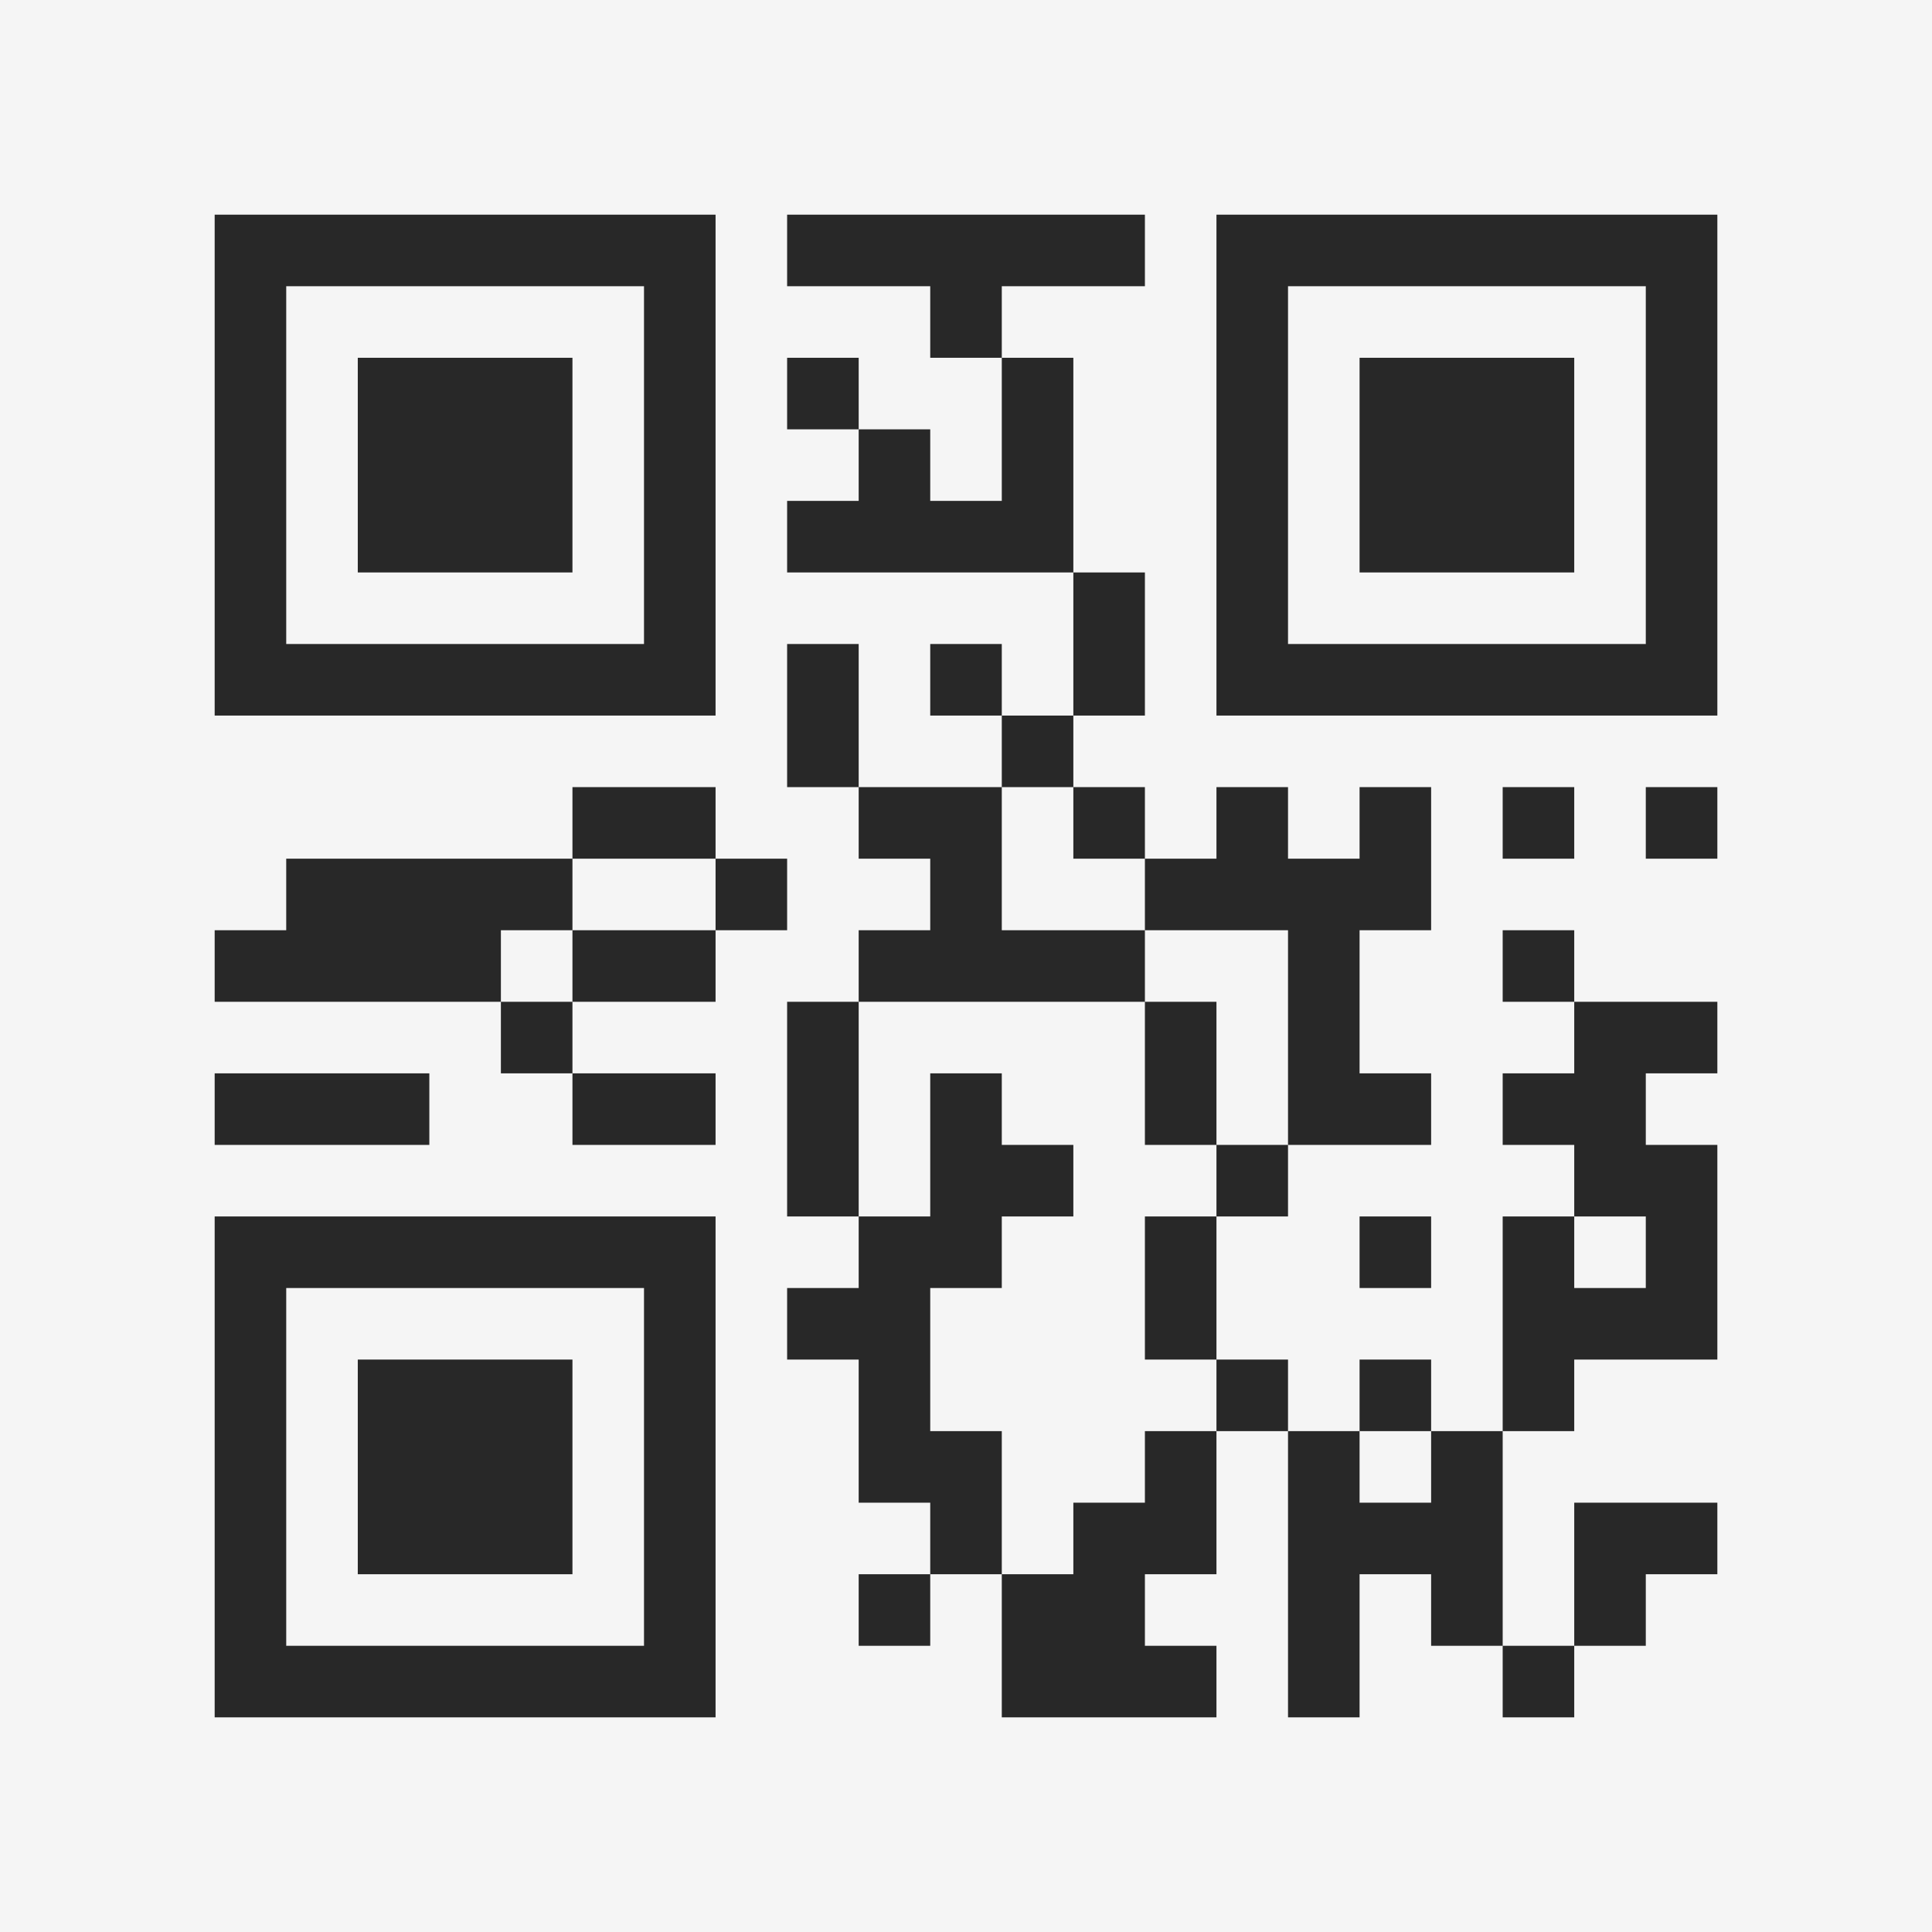 <?xml version="1.0" encoding="UTF-8"?>
<svg xmlns="http://www.w3.org/2000/svg" version="1.1" width="400" height="400" viewBox="0 0 400 400"><rect x="0" y="0" width="400" height="400" fill="#f5f5f5"/><g transform="scale(14.815)"><g transform="translate(3,3)"><path fill-rule="evenodd" d="M8 0L8 1L10 1L10 2L11 2L11 4L10 4L10 3L9 3L9 2L8 2L8 3L9 3L9 4L8 4L8 5L12 5L12 7L11 7L11 6L10 6L10 7L11 7L11 8L9 8L9 6L8 6L8 8L9 8L9 9L10 9L10 10L9 10L9 11L8 11L8 14L9 14L9 15L8 15L8 16L9 16L9 18L10 18L10 19L9 19L9 20L10 20L10 19L11 19L11 21L14 21L14 20L13 20L13 19L14 19L14 17L15 17L15 21L16 21L16 19L17 19L17 20L18 20L18 21L19 21L19 20L20 20L20 19L21 19L21 18L19 18L19 20L18 20L18 17L19 17L19 16L21 16L21 13L20 13L20 12L21 12L21 11L19 11L19 10L18 10L18 11L19 11L19 12L18 12L18 13L19 13L19 14L18 14L18 17L17 17L17 16L16 16L16 17L15 17L15 16L14 16L14 14L15 14L15 13L17 13L17 12L16 12L16 10L17 10L17 8L16 8L16 9L15 9L15 8L14 8L14 9L13 9L13 8L12 8L12 7L13 7L13 5L12 5L12 2L11 2L11 1L13 1L13 0ZM5 8L5 9L1 9L1 10L0 10L0 11L4 11L4 12L5 12L5 13L7 13L7 12L5 12L5 11L7 11L7 10L8 10L8 9L7 9L7 8ZM11 8L11 10L13 10L13 11L9 11L9 14L10 14L10 12L11 12L11 13L12 13L12 14L11 14L11 15L10 15L10 17L11 17L11 19L12 19L12 18L13 18L13 17L14 17L14 16L13 16L13 14L14 14L14 13L15 13L15 10L13 10L13 9L12 9L12 8ZM18 8L18 9L19 9L19 8ZM20 8L20 9L21 9L21 8ZM5 9L5 10L4 10L4 11L5 11L5 10L7 10L7 9ZM13 11L13 13L14 13L14 11ZM0 12L0 13L3 13L3 12ZM16 14L16 15L17 15L17 14ZM19 14L19 15L20 15L20 14ZM16 17L16 18L17 18L17 17ZM0 0L0 7L7 7L7 0ZM1 1L1 6L6 6L6 1ZM2 2L2 5L5 5L5 2ZM14 0L14 7L21 7L21 0ZM15 1L15 6L20 6L20 1ZM16 2L16 5L19 5L19 2ZM0 14L0 21L7 21L7 14ZM1 15L1 20L6 20L6 15ZM2 16L2 19L5 19L5 16Z" fill="#282828"/></g></g></svg>

